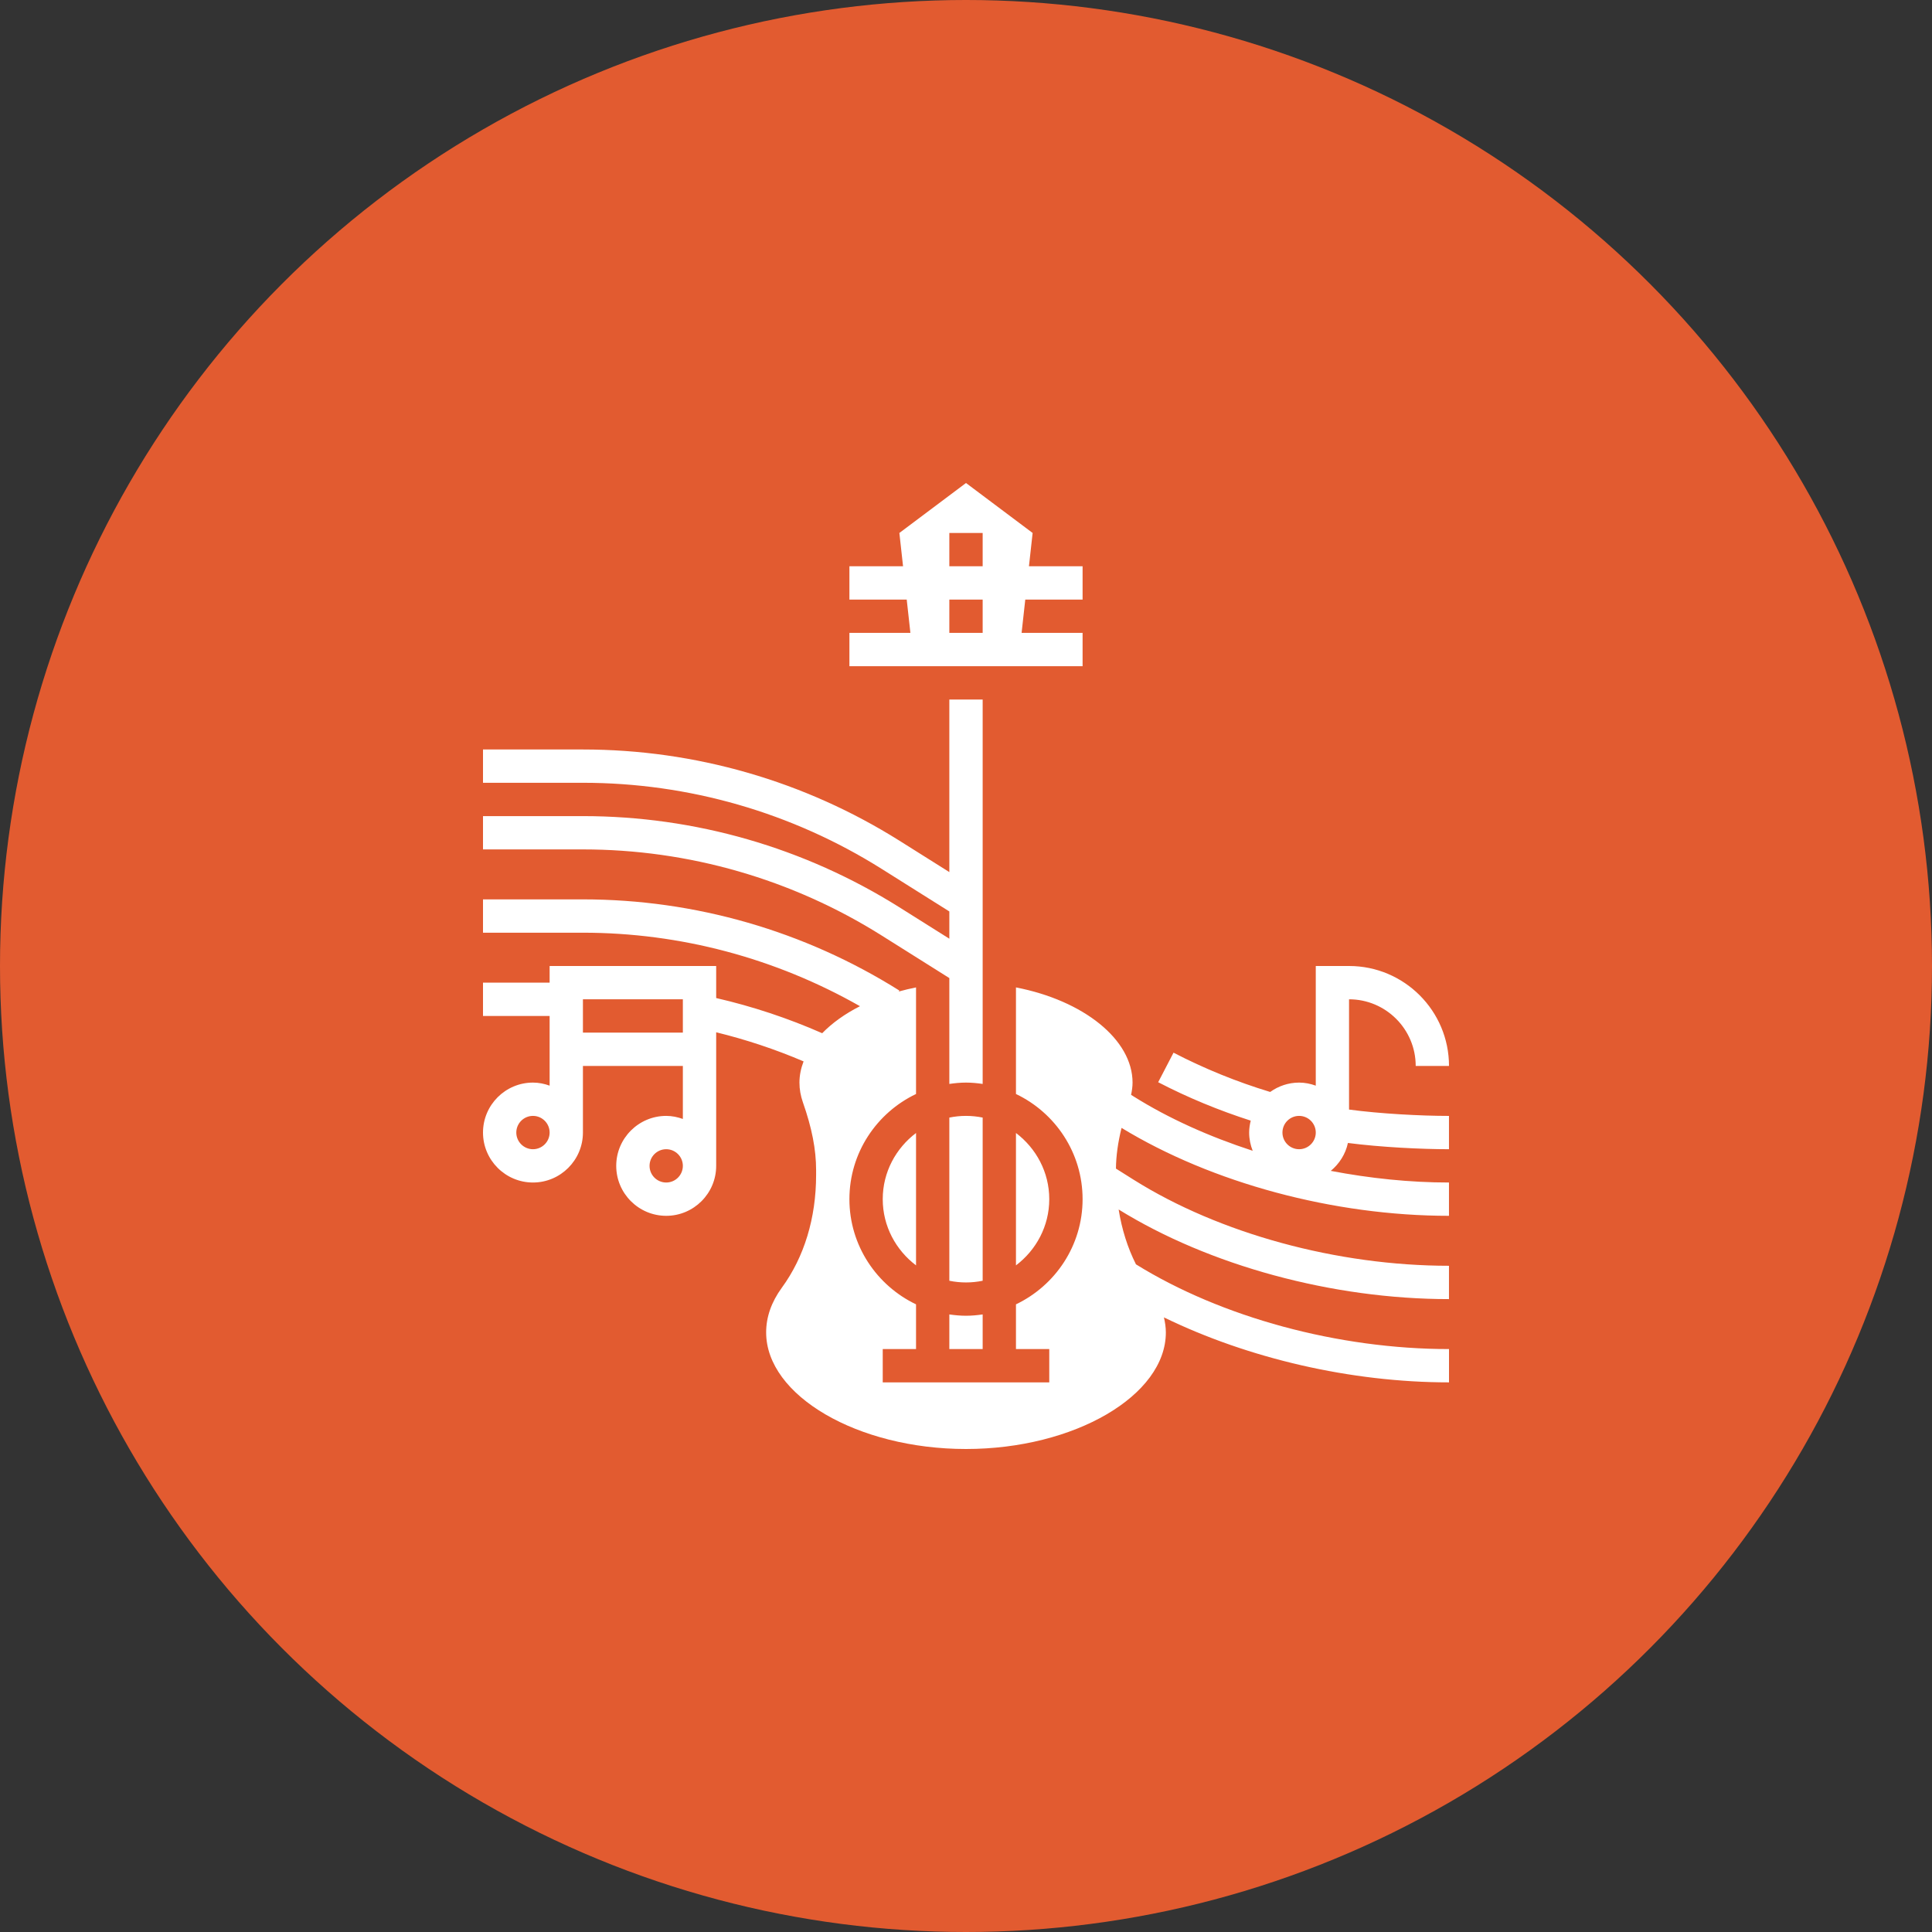 <svg width="72" height="72" viewBox="0 0 72 72" fill="none" xmlns="http://www.w3.org/2000/svg">
<rect x="0" y="0" width="72" height="72" fill="#333333" stroke="none"/>
<circle cx="36" cy="36" r="36" fill="#E25B30"/>
<g clip-path="url(#clip0)">
<path d="M50.276 37.241C51.645 37.241 52.759 38.355 52.759 39.724H54C54 37.67 52.33 36 50.276 36H49.035V40.459C48.84 40.389 48.632 40.345 48.414 40.345C48.012 40.345 47.641 40.476 47.336 40.694C46.096 40.319 44.885 39.827 43.734 39.23L43.162 40.331C44.266 40.905 45.425 41.382 46.611 41.763C46.576 41.906 46.552 42.053 46.552 42.207C46.552 42.447 46.601 42.675 46.684 42.886C45.072 42.361 43.557 41.684 42.248 40.862L42.152 40.801C42.184 40.65 42.207 40.498 42.207 40.345C42.207 38.74 40.382 37.287 37.862 36.798V40.77C39.327 41.469 40.345 42.961 40.345 44.69C40.345 46.418 39.327 47.91 37.862 48.609V50.276H39.103V51.517H32.897V50.276H34.138V48.609C32.673 47.91 31.655 46.418 31.655 44.69C31.655 42.961 32.673 41.469 34.138 40.77V36.798C33.917 36.841 33.703 36.894 33.494 36.951L33.517 36.915C29.979 34.693 25.901 33.517 21.724 33.517H18V34.759H21.724C25.355 34.759 28.902 35.71 32.049 37.498C31.487 37.783 31.011 38.125 30.641 38.505C29.368 37.945 28.045 37.506 26.69 37.194V36H20.483V36.621H18V37.862H20.483V40.459C20.288 40.389 20.081 40.345 19.862 40.345C18.836 40.345 18 41.18 18 42.207C18 43.233 18.836 44.069 19.862 44.069C20.889 44.069 21.724 43.233 21.724 42.207V39.724H25.448V41.7C25.253 41.631 25.046 41.586 24.828 41.586C23.801 41.586 22.965 42.422 22.965 43.448C22.965 44.475 23.801 45.31 24.828 45.31C25.854 45.31 26.69 44.475 26.69 43.448V38.47C27.802 38.742 28.892 39.104 29.947 39.555C29.849 39.812 29.793 40.076 29.793 40.345C29.793 40.59 29.836 40.835 29.92 41.075C30.257 42.034 30.414 42.838 30.414 43.606V43.786C30.414 45.392 29.972 46.846 29.136 47.99C28.748 48.522 28.552 49.082 28.552 49.655C28.552 52.01 31.962 54 36 54C40.038 54 43.448 52.01 43.448 49.655C43.448 49.466 43.419 49.28 43.376 49.095C46.513 50.623 50.34 51.517 54 51.517V50.276C49.873 50.276 45.523 49.095 42.334 47.118C42.021 46.495 41.805 45.807 41.689 45.074C45.066 47.164 49.655 48.414 53.999 48.414V47.172C49.836 47.172 45.443 45.973 42.247 43.965L41.588 43.55C41.593 43.07 41.664 42.571 41.797 42.033C45.163 44.084 49.7 45.31 53.999 45.31V44.069C52.538 44.069 51.05 43.913 49.594 43.635C49.911 43.373 50.144 43.012 50.233 42.595C51.465 42.754 52.971 42.828 53.999 42.828V41.587C52.95 41.587 51.43 41.506 50.275 41.35V37.241H50.276ZM19.862 42.828C19.52 42.828 19.241 42.549 19.241 42.207C19.241 41.864 19.52 41.586 19.862 41.586C20.204 41.586 20.483 41.864 20.483 42.207C20.483 42.549 20.204 42.828 19.862 42.828ZM21.724 38.483V37.241H25.448V38.483H21.724ZM24.828 44.069C24.485 44.069 24.207 43.791 24.207 43.448C24.207 43.106 24.485 42.828 24.828 42.828C25.17 42.828 25.448 43.106 25.448 43.448C25.448 43.791 25.17 44.069 24.828 44.069ZM48.414 41.586C48.756 41.586 49.035 41.864 49.035 42.207C49.035 42.549 48.756 42.828 48.414 42.828C48.071 42.828 47.793 42.549 47.793 42.207C47.793 41.864 48.071 41.586 48.414 41.586Z" fill="white"/>
<path d="M36.621 41.649C36.42 41.608 36.212 41.586 36 41.586C35.788 41.586 35.58 41.608 35.379 41.649V47.73C35.58 47.771 35.788 47.793 36 47.793C36.212 47.793 36.42 47.771 36.621 47.73V41.649Z" fill="white"/>
<path d="M39.103 44.69C39.103 43.68 38.611 42.79 37.862 42.223V47.157C38.611 46.59 39.103 45.699 39.103 44.69Z" fill="white"/>
<path d="M35.379 48.985V50.276H36.621V48.985C36.417 49.014 36.211 49.034 36 49.034C35.789 49.034 35.583 49.014 35.379 48.985Z" fill="white"/>
<path d="M34.759 24.828H40.345V23.586H38.072L38.209 22.345H40.345V21.103H38.346L38.483 19.862L36 18L33.517 19.862L33.654 21.103H31.655V22.345H33.791L33.928 23.586H31.655V24.828H34.759ZM35.379 19.862H36.621V21.103H35.379V19.862ZM35.379 22.345H36.621V23.586H35.379V22.345Z" fill="white"/>
<path d="M34.138 47.157V42.223C33.389 42.79 32.897 43.68 32.897 44.69C32.897 45.699 33.389 46.59 34.138 47.157Z" fill="white"/>
<path d="M32.856 34.863L35.379 36.45V40.395C35.583 40.365 35.789 40.345 36 40.345C36.211 40.345 36.417 40.365 36.621 40.395V26.069H35.379V32.5L33.517 31.329C29.979 29.107 25.901 27.931 21.724 27.931H18V29.172H21.724C25.667 29.172 29.517 30.282 32.856 32.38L35.379 33.967V34.983L33.517 33.812C29.979 31.589 25.901 30.414 21.724 30.414H18V31.655H21.724C25.667 31.655 29.517 32.764 32.856 34.863Z" fill="white"/>
</g>
<defs>
<clipPath id="clip0">
<rect width="36" height="36" fill="white" transform="translate(18 18)"/>
</clipPath>
</defs>
</svg>
